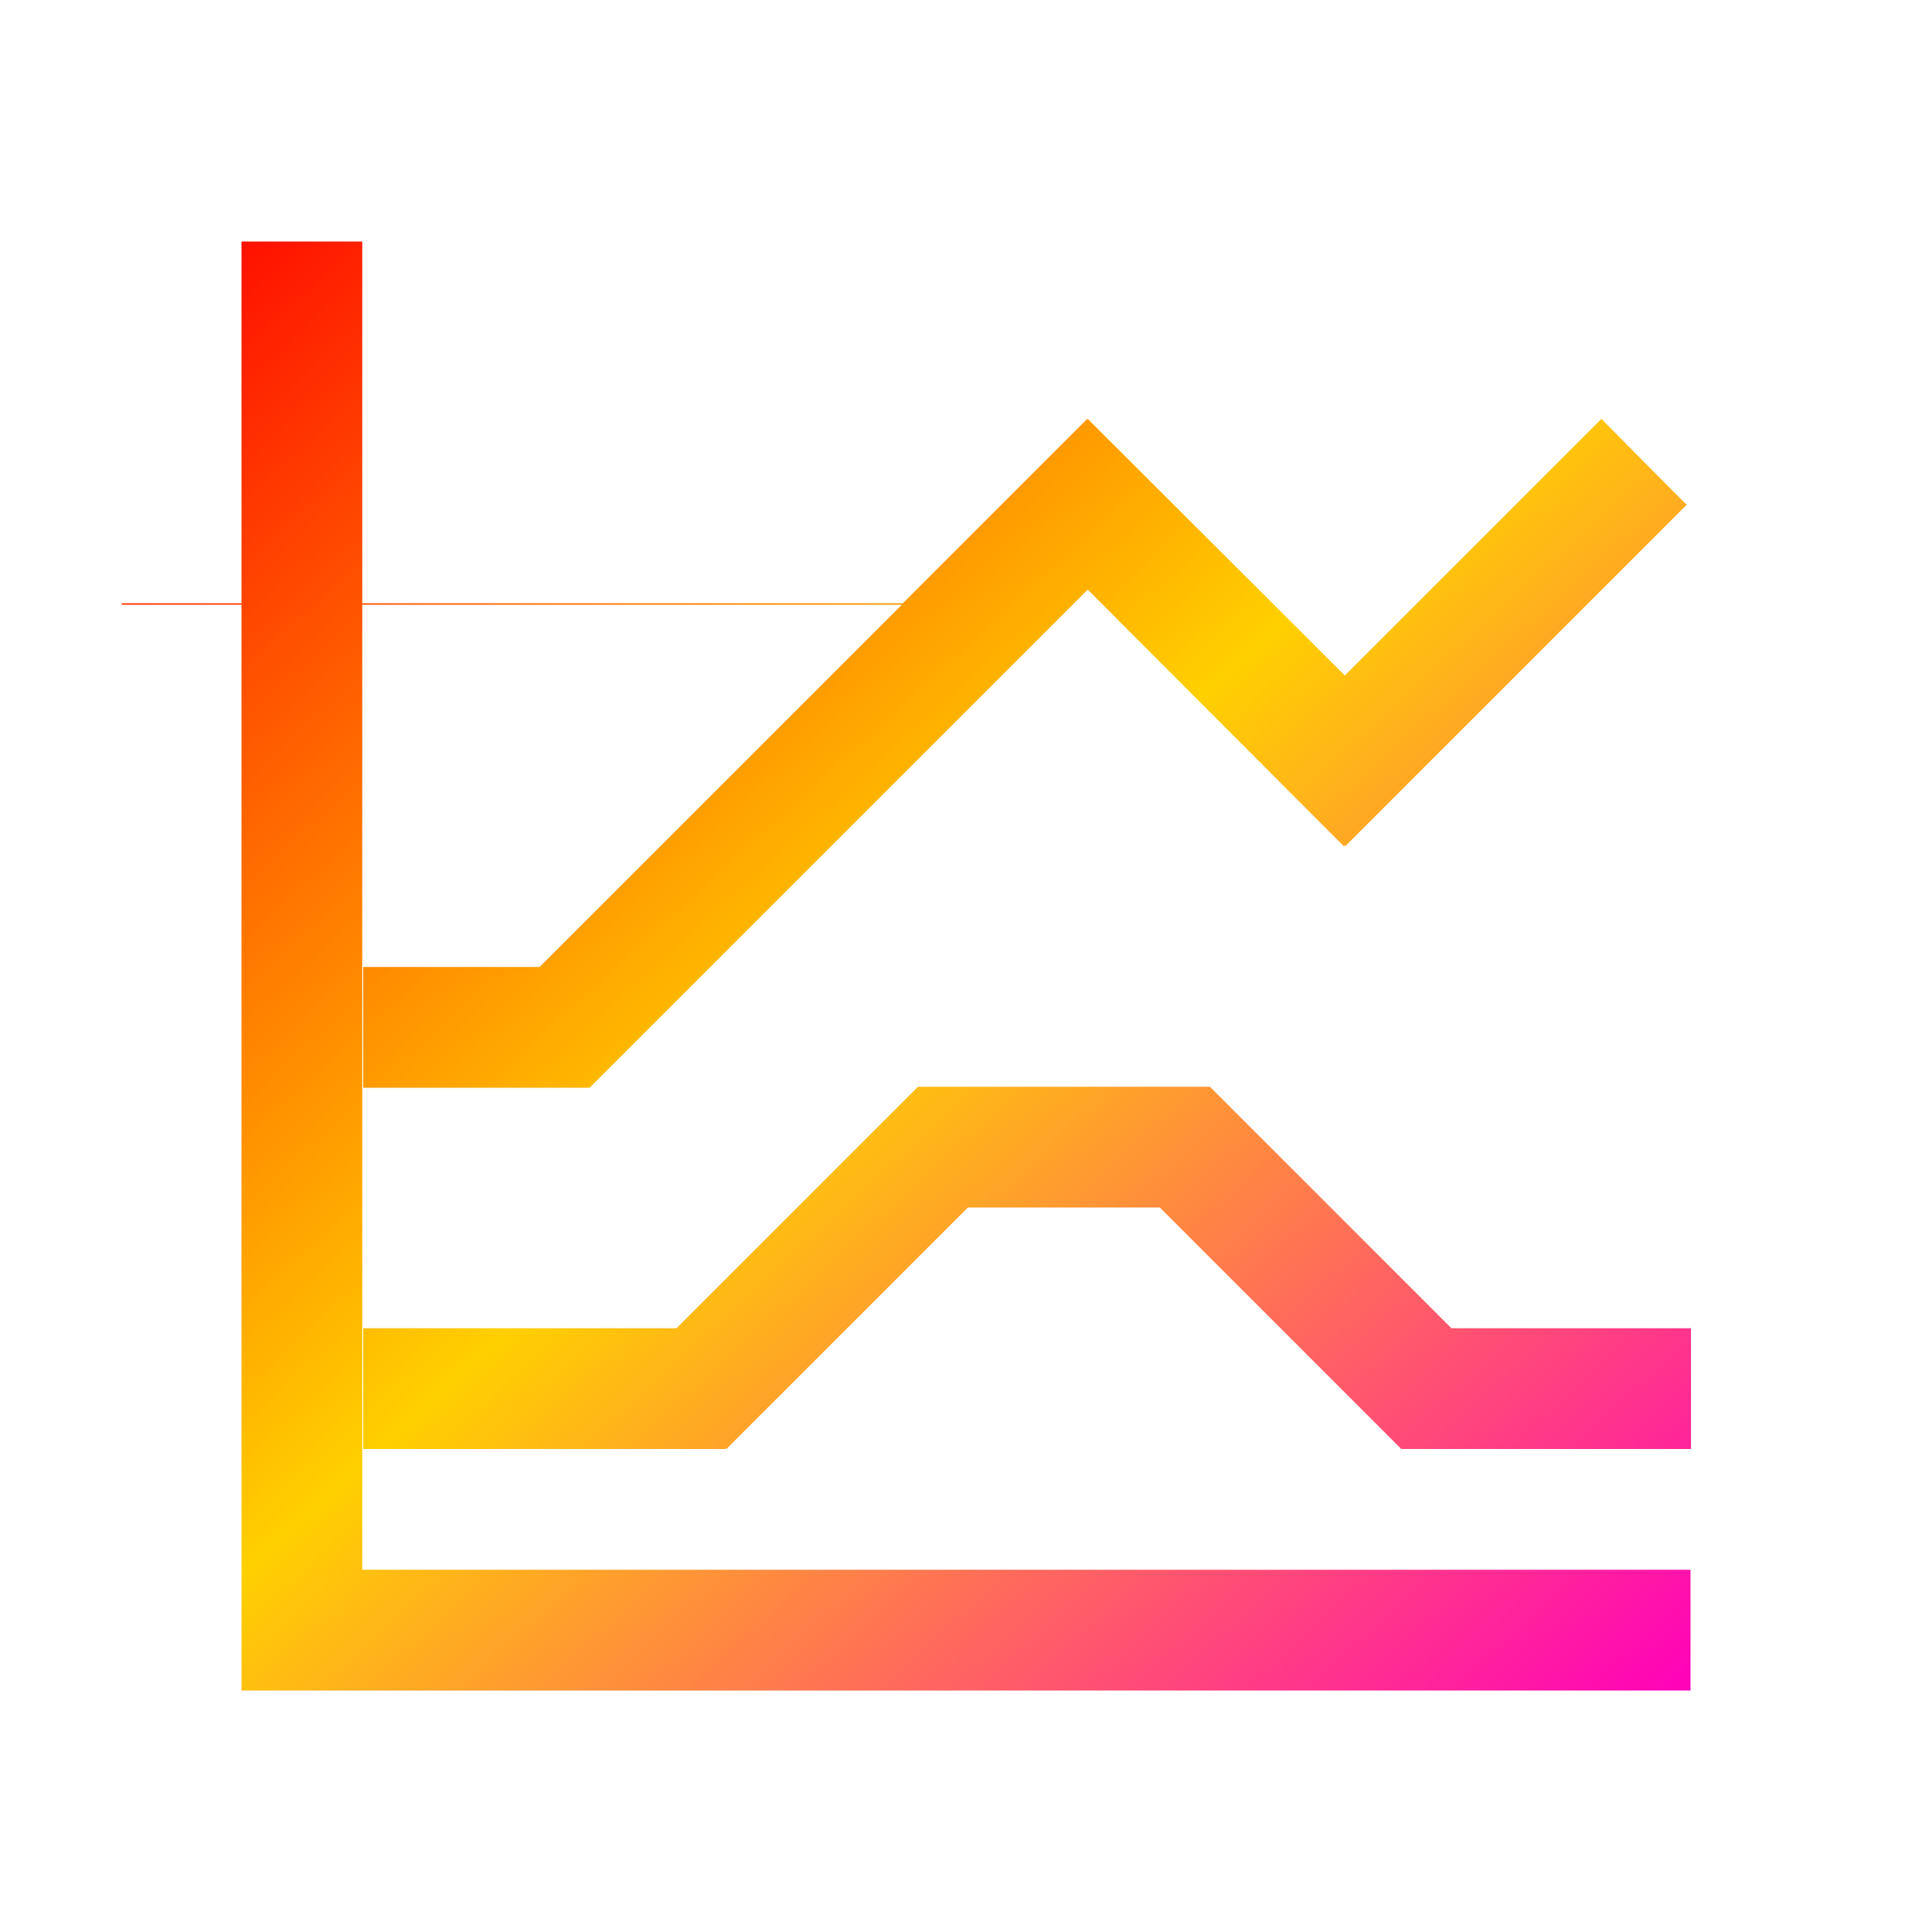 <svg xmlns="http://www.w3.org/2000/svg" xmlns:xlink="http://www.w3.org/1999/xlink" width="16" height="16" viewBox="0 0 16 16" version="1.1"><defs><linearGradient id="linear0" x1="0%" x2="100%" y1="0%" y2="100%"><stop offset="0%" style="stop-color:#ff0000; stop-opacity:1"/><stop offset="50%" style="stop-color:#ffd000; stop-opacity:1"/><stop offset="100%" style="stop-color:#ff00bb; stop-opacity:1"/></linearGradient></defs><g id="surface1"><path style=" stroke:none;fill-rule:nonzero;fill:url(#linear0);fill-opacity:1;" d="M 2 2 L 2 4.996 L 1.008 4.996 L 1.008 5.008 L 2 5.008 L 2 14 L 14 14 L 14 13 L 3 13 L 3 5.008 L 7.469 5.008 L 4.469 8.008 L 3.008 8.008 L 3.008 9.008 L 4.883 9.008 L 9.008 4.883 L 11.129 7.008 L 11.137 7 L 11.141 7.008 L 13.969 4.18 C 13.969 4.184 13.262 3.469 13.262 3.469 L 11.137 5.594 L 9.008 3.469 L 9.008 3.473 L 9.004 3.469 L 7.477 4.996 L 3 4.996 L 3 2 Z M 7.602 9 L 5.602 11 L 3.008 11 L 3.008 12 L 6.008 12 L 6.008 11.992 L 6.016 12 L 8.016 10 L 9.605 10 L 11.605 12 L 14.004 12 L 14.004 11 L 12.02 11 L 10.02 9 Z M 7.602 9 "/><use xlink:href="#surface5" mask="url(#mask0)"/></g></svg>
